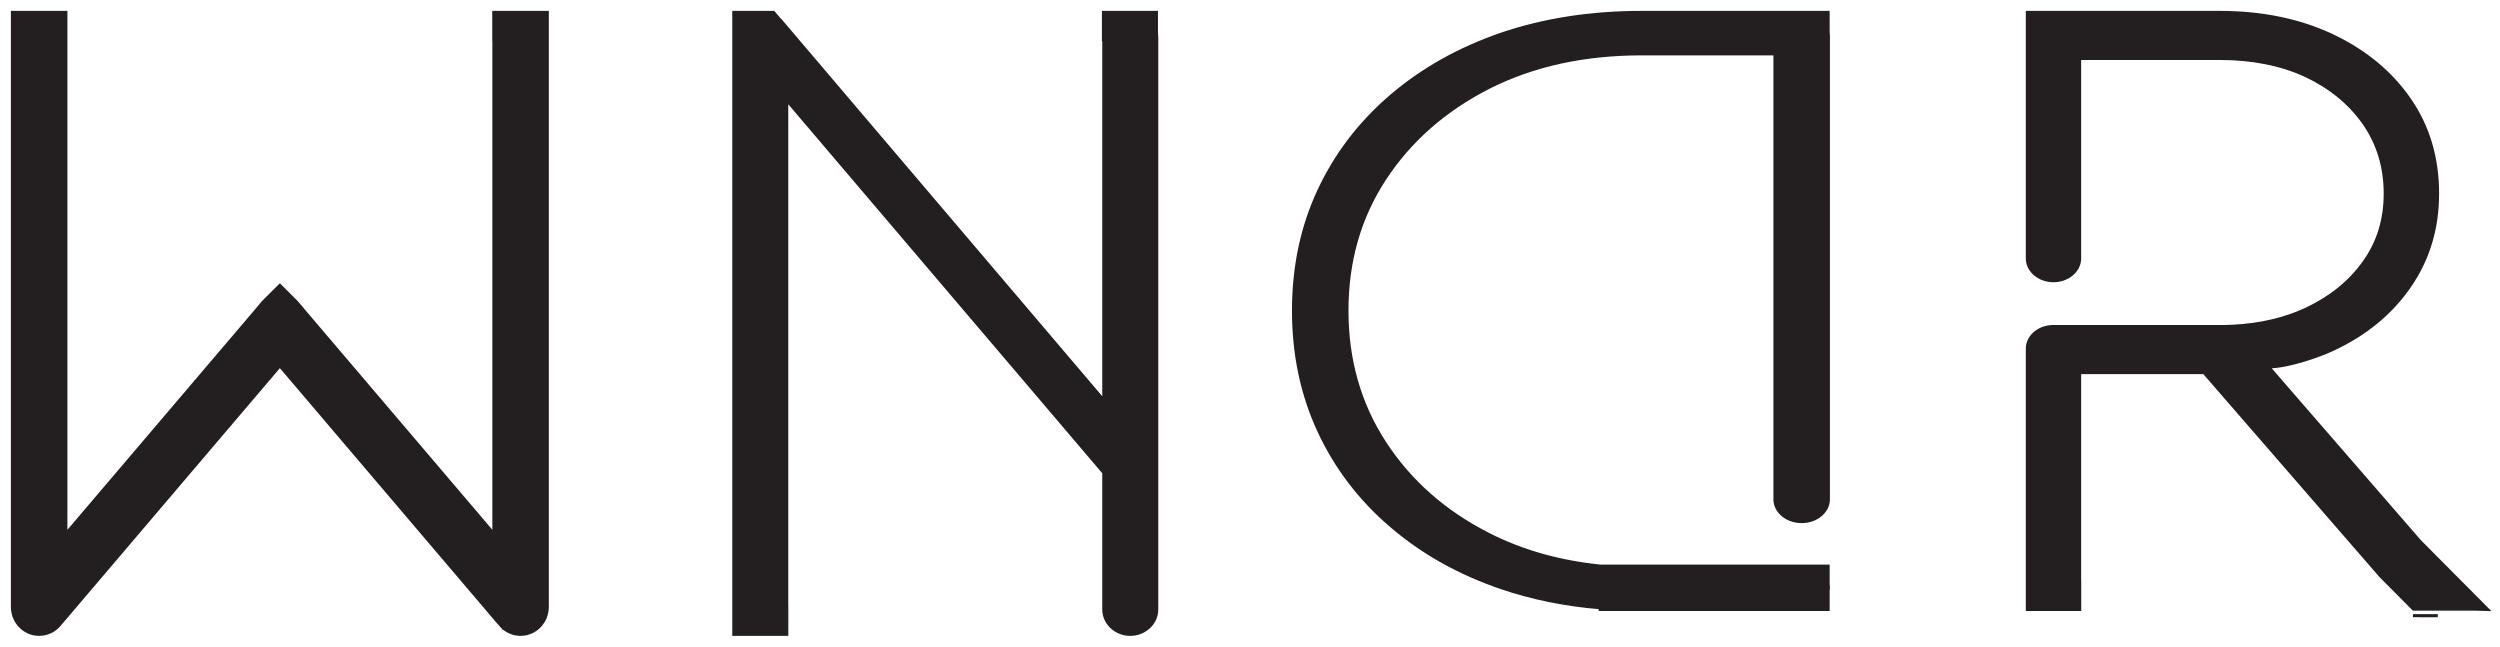 <?xml version="1.0" encoding="UTF-8"?>
<svg width="201px" height="52px" viewBox="0 0 201 52" version="1.1" xmlns="http://www.w3.org/2000/svg" xmlns:xlink="http://www.w3.org/1999/xlink">
    <title>Group 25</title>
    <g id="Academic" stroke="none" stroke-width="1" fill="none" fill-rule="evenodd">
        <g id="Desktop" transform="translate(-47, -4079)">
            <g id="WNDR" transform="translate(-16, 2997)">
                <g id="Group-25" transform="translate(64, 1083)">
                    <path d="M193,48.499 C193.254,48.501 193.513,48.501 193.766,48.501 C194.055,48.501 194.338,48.501 194.613,48.501 C194.739,48.501 194.873,48.499 195,48.499 L193,48.499 Z" id="Fill-1" fill="#231F20"></path>
                    <path d="M193,48.499 C193.254,48.501 193.513,48.501 193.766,48.501 C194.055,48.501 194.338,48.501 194.613,48.501 C194.739,48.501 194.873,48.499 195,48.499 L193,48.499 Z" id="Stroke-3" stroke="#231F20" stroke-width="0.25"></path>
                    <path d="M141.707,39.151 L141.707,3.327 L130.976,3.327 C126.35,3.327 122.257,4.228 118.705,6.02 C115.151,7.834 112.361,10.282 110.334,13.374 C108.305,16.467 107.293,20 107.293,23.975 C107.293,27.946 108.305,31.491 110.334,34.605 C112.361,37.717 115.151,40.177 118.705,41.979 C121.389,43.341 124.371,44.18 127.661,44.517 L145.979,44.517 L145.979,45.97 C145.991,46.045 145.997,46.121 146,46.198 L146,46.218 C146,46.299 145.993,46.382 145.979,46.463 L145.979,48 L127.661,48 L127.661,47.863 C124.827,47.629 122.175,47.086 119.706,46.247 C116.298,45.081 113.339,43.422 110.834,41.262 C108.331,39.12 106.399,36.582 105.04,33.651 C103.681,30.724 103,27.497 103,23.975 C103,20.451 103.681,17.234 105.04,14.325 C106.399,11.417 108.331,8.879 110.834,6.737 C113.339,4.586 116.298,2.927 119.706,1.749 C123.118,0.592 126.874,0 130.976,0 L145.979,0 L145.979,1.561 C145.993,1.654 146,1.751 146,1.852 L146,39.151 C146,40.133 145.036,40.934 143.854,40.934 C142.674,40.934 141.707,40.133 141.707,39.151" id="Fill-5" fill="#231F20"></path>
                    <path d="M141.707,39.151 L141.707,3.327 L130.976,3.327 C126.35,3.327 122.257,4.228 118.705,6.02 C115.151,7.834 112.361,10.282 110.334,13.374 C108.305,16.467 107.293,20 107.293,23.975 C107.293,27.946 108.305,31.491 110.334,34.605 C112.361,37.717 115.151,40.177 118.705,41.979 C121.389,43.341 124.371,44.18 127.661,44.517 L145.979,44.517 L145.979,45.97 C145.991,46.045 145.997,46.121 146,46.198 L146,46.218 C146,46.299 145.993,46.382 145.979,46.463 L145.979,48 L127.661,48 L127.661,47.863 C124.827,47.629 122.175,47.086 119.706,46.247 C116.298,45.081 113.339,43.422 110.834,41.262 C108.331,39.12 106.399,36.582 105.04,33.651 C103.681,30.724 103,27.497 103,23.975 C103,20.451 103.681,17.234 105.04,14.325 C106.399,11.417 108.331,8.879 110.834,6.737 C113.339,4.586 116.298,2.927 119.706,1.749 C123.118,0.592 126.874,0 130.976,0 L145.979,0 L145.979,1.561 C145.993,1.654 146,1.751 146,1.852 L146,39.151 C146,40.133 145.036,40.934 143.854,40.934 C142.674,40.934 141.707,40.133 141.707,39.151 Z" id="Stroke-7" stroke="#231F20" stroke-width="0.25"></path>
                    <path d="M92,1.986 L92,48.005 C92,49.104 91.044,50 89.872,50 C88.703,50 87.747,49.104 87.747,48.005 L87.747,37.004 L62.252,7.043 L62.252,47.797 L62.256,47.797 L62.256,50 L58,50 L58,0 L61.189,0 L61.662,0.553 C61.694,0.579 61.724,0.609 61.756,0.639 L62.256,1.228 L63.545,2.744 L63.609,2.819 L87.747,31.199 L87.747,2.204 L87.719,2.204 L87.719,0 L91.976,0 L91.976,1.683 C91.993,1.782 92,1.881 92,1.986" id="Fill-9" fill="#231F20"></path>
                    <path d="M92,1.986 L92,48.005 C92,49.104 91.044,50 89.872,50 C88.703,50 87.747,49.104 87.747,48.005 L87.747,37.004 L62.252,7.043 L62.252,47.797 L62.256,47.797 L62.256,50 L58,50 L58,0 L61.189,0 L61.662,0.553 C61.694,0.579 61.724,0.609 61.756,0.639 L62.256,1.228 L63.545,2.744 L63.609,2.819 L87.747,31.199 L87.747,2.204 L87.719,2.204 L87.719,0 L91.976,0 L91.976,1.683 C91.993,1.782 92,1.881 92,1.986 Z" id="Stroke-11" stroke="#231F20" stroke-width="0.25"></path>
                    <path d="M43,0 L43,47.804 C43,47.879 42.993,47.956 42.985,48.031 C42.979,48.109 42.965,48.185 42.951,48.262 C42.924,48.393 42.883,48.53 42.83,48.664 C42.796,48.746 42.757,48.828 42.708,48.906 C42.667,48.973 42.628,49.037 42.579,49.099 C42.538,49.167 42.485,49.23 42.432,49.286 C42.383,49.349 42.323,49.405 42.262,49.46 C42.242,49.48 42.216,49.501 42.196,49.516 C42.148,49.557 42.101,49.591 42.052,49.624 C41.852,49.765 41.636,49.862 41.413,49.922 C41.352,49.944 41.29,49.959 41.223,49.966 C41.174,49.978 41.121,49.985 41.074,49.985 C41,49.993 40.924,50 40.851,50 C40.764,50 40.676,50 40.594,49.978 C40.526,49.978 40.465,49.966 40.404,49.951 C40.276,49.922 40.149,49.889 40.02,49.825 C39.953,49.799 39.892,49.77 39.832,49.737 C39.771,49.702 39.71,49.668 39.654,49.624 L39.513,49.521 C39.499,49.516 39.487,49.501 39.465,49.48 C39.426,49.438 39.378,49.397 39.338,49.356 C39.305,49.32 39.27,49.279 39.244,49.245 C39.223,49.23 39.209,49.218 39.203,49.204 C39.156,49.148 39.115,49.092 39.074,49.029 C39.088,49.058 39.108,49.084 39.127,49.119 L21.502,28.407 L3.823,49.181 L3.762,49.253 C3.7,49.32 3.639,49.382 3.58,49.446 C3.533,49.487 3.48,49.528 3.431,49.565 C3.397,49.591 3.363,49.62 3.329,49.639 C3.284,49.673 3.229,49.709 3.174,49.737 C3.112,49.77 3.053,49.799 2.984,49.825 C2.858,49.881 2.729,49.922 2.594,49.951 C2.518,49.966 2.445,49.978 2.371,49.985 C2.298,49.993 2.222,50 2.146,50 C2.075,50 1.999,49.993 1.926,49.985 C1.877,49.985 1.824,49.978 1.776,49.966 C1.71,49.959 1.647,49.944 1.586,49.922 C1.364,49.862 1.149,49.765 0.945,49.624 C0.899,49.591 0.851,49.557 0.804,49.516 C0.782,49.501 0.755,49.48 0.737,49.46 C0.676,49.405 0.622,49.349 0.567,49.286 C0.512,49.23 0.459,49.167 0.418,49.099 C0.377,49.051 0.342,49.002 0.316,48.947 C0.269,48.869 0.222,48.787 0.187,48.697 C0.134,48.571 0.088,48.448 0.061,48.315 C0.02,48.15 0,47.976 0,47.804 L0,0 L4.295,0 L4.295,41.935 L18.652,25.069 L19.645,23.904 L19.645,23.897 L20.184,23.261 L21.501,21.951 L22.839,23.287 L22.84,23.29 L23.352,23.885 L23.36,23.904 L24.346,25.062 L38.71,41.935 L38.71,2.203 L38.702,2.203 L38.702,0 L43,0 Z" id="Fill-13" fill="#231F20"></path>
                    <path d="M43,0 L43,47.804 C43,47.879 42.993,47.956 42.985,48.031 C42.979,48.109 42.965,48.185 42.951,48.262 C42.924,48.393 42.883,48.53 42.83,48.664 C42.796,48.746 42.757,48.828 42.708,48.906 C42.667,48.973 42.628,49.037 42.579,49.099 C42.538,49.167 42.485,49.23 42.432,49.286 C42.383,49.349 42.323,49.405 42.262,49.46 C42.242,49.48 42.216,49.501 42.196,49.516 C42.148,49.557 42.101,49.591 42.052,49.624 C41.852,49.765 41.636,49.862 41.413,49.922 C41.352,49.944 41.29,49.959 41.223,49.966 C41.174,49.978 41.121,49.985 41.074,49.985 C41,49.993 40.924,50 40.851,50 C40.764,50 40.676,50 40.594,49.978 C40.526,49.978 40.465,49.966 40.404,49.951 C40.276,49.922 40.149,49.889 40.02,49.825 C39.953,49.799 39.892,49.77 39.832,49.737 C39.771,49.702 39.71,49.668 39.654,49.624 L39.513,49.521 C39.499,49.516 39.487,49.501 39.465,49.48 C39.426,49.438 39.378,49.397 39.338,49.356 C39.305,49.32 39.27,49.279 39.244,49.245 C39.223,49.23 39.209,49.218 39.203,49.204 C39.156,49.148 39.115,49.092 39.074,49.029 C39.088,49.058 39.108,49.084 39.127,49.119 L21.502,28.407 L3.823,49.181 L3.762,49.253 C3.7,49.32 3.639,49.382 3.58,49.446 C3.533,49.487 3.48,49.528 3.431,49.565 C3.397,49.591 3.363,49.62 3.329,49.639 C3.284,49.673 3.229,49.709 3.174,49.737 C3.112,49.77 3.053,49.799 2.984,49.825 C2.858,49.881 2.729,49.922 2.594,49.951 C2.518,49.966 2.445,49.978 2.371,49.985 C2.298,49.993 2.222,50 2.146,50 C2.075,50 1.999,49.993 1.926,49.985 C1.877,49.985 1.824,49.978 1.776,49.966 C1.71,49.959 1.647,49.944 1.586,49.922 C1.364,49.862 1.149,49.765 0.945,49.624 C0.899,49.591 0.851,49.557 0.804,49.516 C0.782,49.501 0.755,49.48 0.737,49.46 C0.676,49.405 0.622,49.349 0.567,49.286 C0.512,49.23 0.459,49.167 0.418,49.099 C0.377,49.051 0.342,49.002 0.316,48.947 C0.269,48.869 0.222,48.787 0.187,48.697 C0.134,48.571 0.088,48.448 0.061,48.315 C0.02,48.15 0,47.976 0,47.804 L0,0 L4.295,0 L4.295,41.935 L18.652,25.069 L19.645,23.904 L19.645,23.897 L20.184,23.261 L21.501,21.951 L22.839,23.287 L22.84,23.29 L23.352,23.885 L23.36,23.904 L24.346,25.062 L38.71,41.935 L38.71,2.203 L38.702,2.203 L38.702,0 L43,0 Z" id="Stroke-15" stroke="#231F20" stroke-width="0.25"></path>
                    <path d="M39.568,49.517 C39.573,49.52 39.584,49.525 39.601,49.529 L39.399,49.471 C39.464,49.486 39.508,49.502 39.568,49.517" id="Fill-17" fill="#231F20"></path>
                    <path d="M39.568,49.517 C39.573,49.52 39.584,49.525 39.601,49.529 L39.399,49.471 C39.464,49.486 39.508,49.502 39.568,49.517 Z" id="Stroke-19" stroke="#231F20" stroke-width="0.25"></path>
                    <path d="M199,48 L198.014,47.974 L193.047,47.974 L192.934,47.859 L190.399,45.307 L176.203,28.953 L166.199,28.953 L166.199,45.825 L166.206,45.825 L166.206,48 L162,48 L162,27.028 C162,26.076 162.886,25.297 163.992,25.257 L177.471,25.257 C177.835,25.257 178.192,25.251 178.544,25.23 C180.717,25.118 182.661,24.666 184.368,23.88 C186.352,22.95 187.918,21.7 189.063,20.092 C190.206,18.506 190.774,16.666 190.774,14.571 C190.774,12.443 190.206,10.559 189.063,8.911 C187.918,7.283 186.352,5.999 184.368,5.068 C182.383,4.156 180.082,3.698 177.471,3.698 L166.199,3.698 L166.199,19.785 C166.199,20.767 165.253,21.567 164.096,21.567 C162.946,21.567 162,20.767 162,19.785 L162,0 L177.471,0 C180.877,0 183.904,0.631 186.537,1.874 C189.174,3.131 191.244,4.841 192.738,7.016 C194.233,9.183 194.979,11.705 194.979,14.571 C194.979,17.357 194.233,19.838 192.738,22.005 C191.244,24.18 189.174,25.882 186.537,27.1 C185.492,27.591 182.972,28.495 181.38,28.495 L192.513,41.324 L193.545,42.513 L199,48 Z" id="Fill-21" fill="#231F20"></path>
                    <path d="M199,48 L198.014,47.974 L193.047,47.974 L192.934,47.859 L190.399,45.307 L176.203,28.953 L166.199,28.953 L166.199,45.825 L166.206,45.825 L166.206,48 L162,48 L162,27.028 C162,26.076 162.886,25.297 163.992,25.257 L177.471,25.257 C177.835,25.257 178.192,25.251 178.544,25.23 C180.717,25.118 182.661,24.666 184.368,23.88 C186.352,22.95 187.918,21.7 189.063,20.092 C190.206,18.506 190.774,16.666 190.774,14.571 C190.774,12.443 190.206,10.559 189.063,8.911 C187.918,7.283 186.352,5.999 184.368,5.068 C182.383,4.156 180.082,3.698 177.471,3.698 L166.199,3.698 L166.199,19.785 C166.199,20.767 165.253,21.567 164.096,21.567 C162.946,21.567 162,20.767 162,19.785 L162,0 L177.471,0 C180.877,0 183.904,0.631 186.537,1.874 C189.174,3.131 191.244,4.841 192.738,7.016 C194.233,9.183 194.979,11.705 194.979,14.571 C194.979,17.357 194.233,19.838 192.738,22.005 C191.244,24.18 189.174,25.882 186.537,27.1 C185.492,27.591 182.972,28.495 181.38,28.495 L192.513,41.324 L193.545,42.513 L199,48 Z" id="Stroke-23" stroke="#231F20" stroke-width="0.25"></path>
                </g>
            </g>
        </g>
    </g>
</svg>